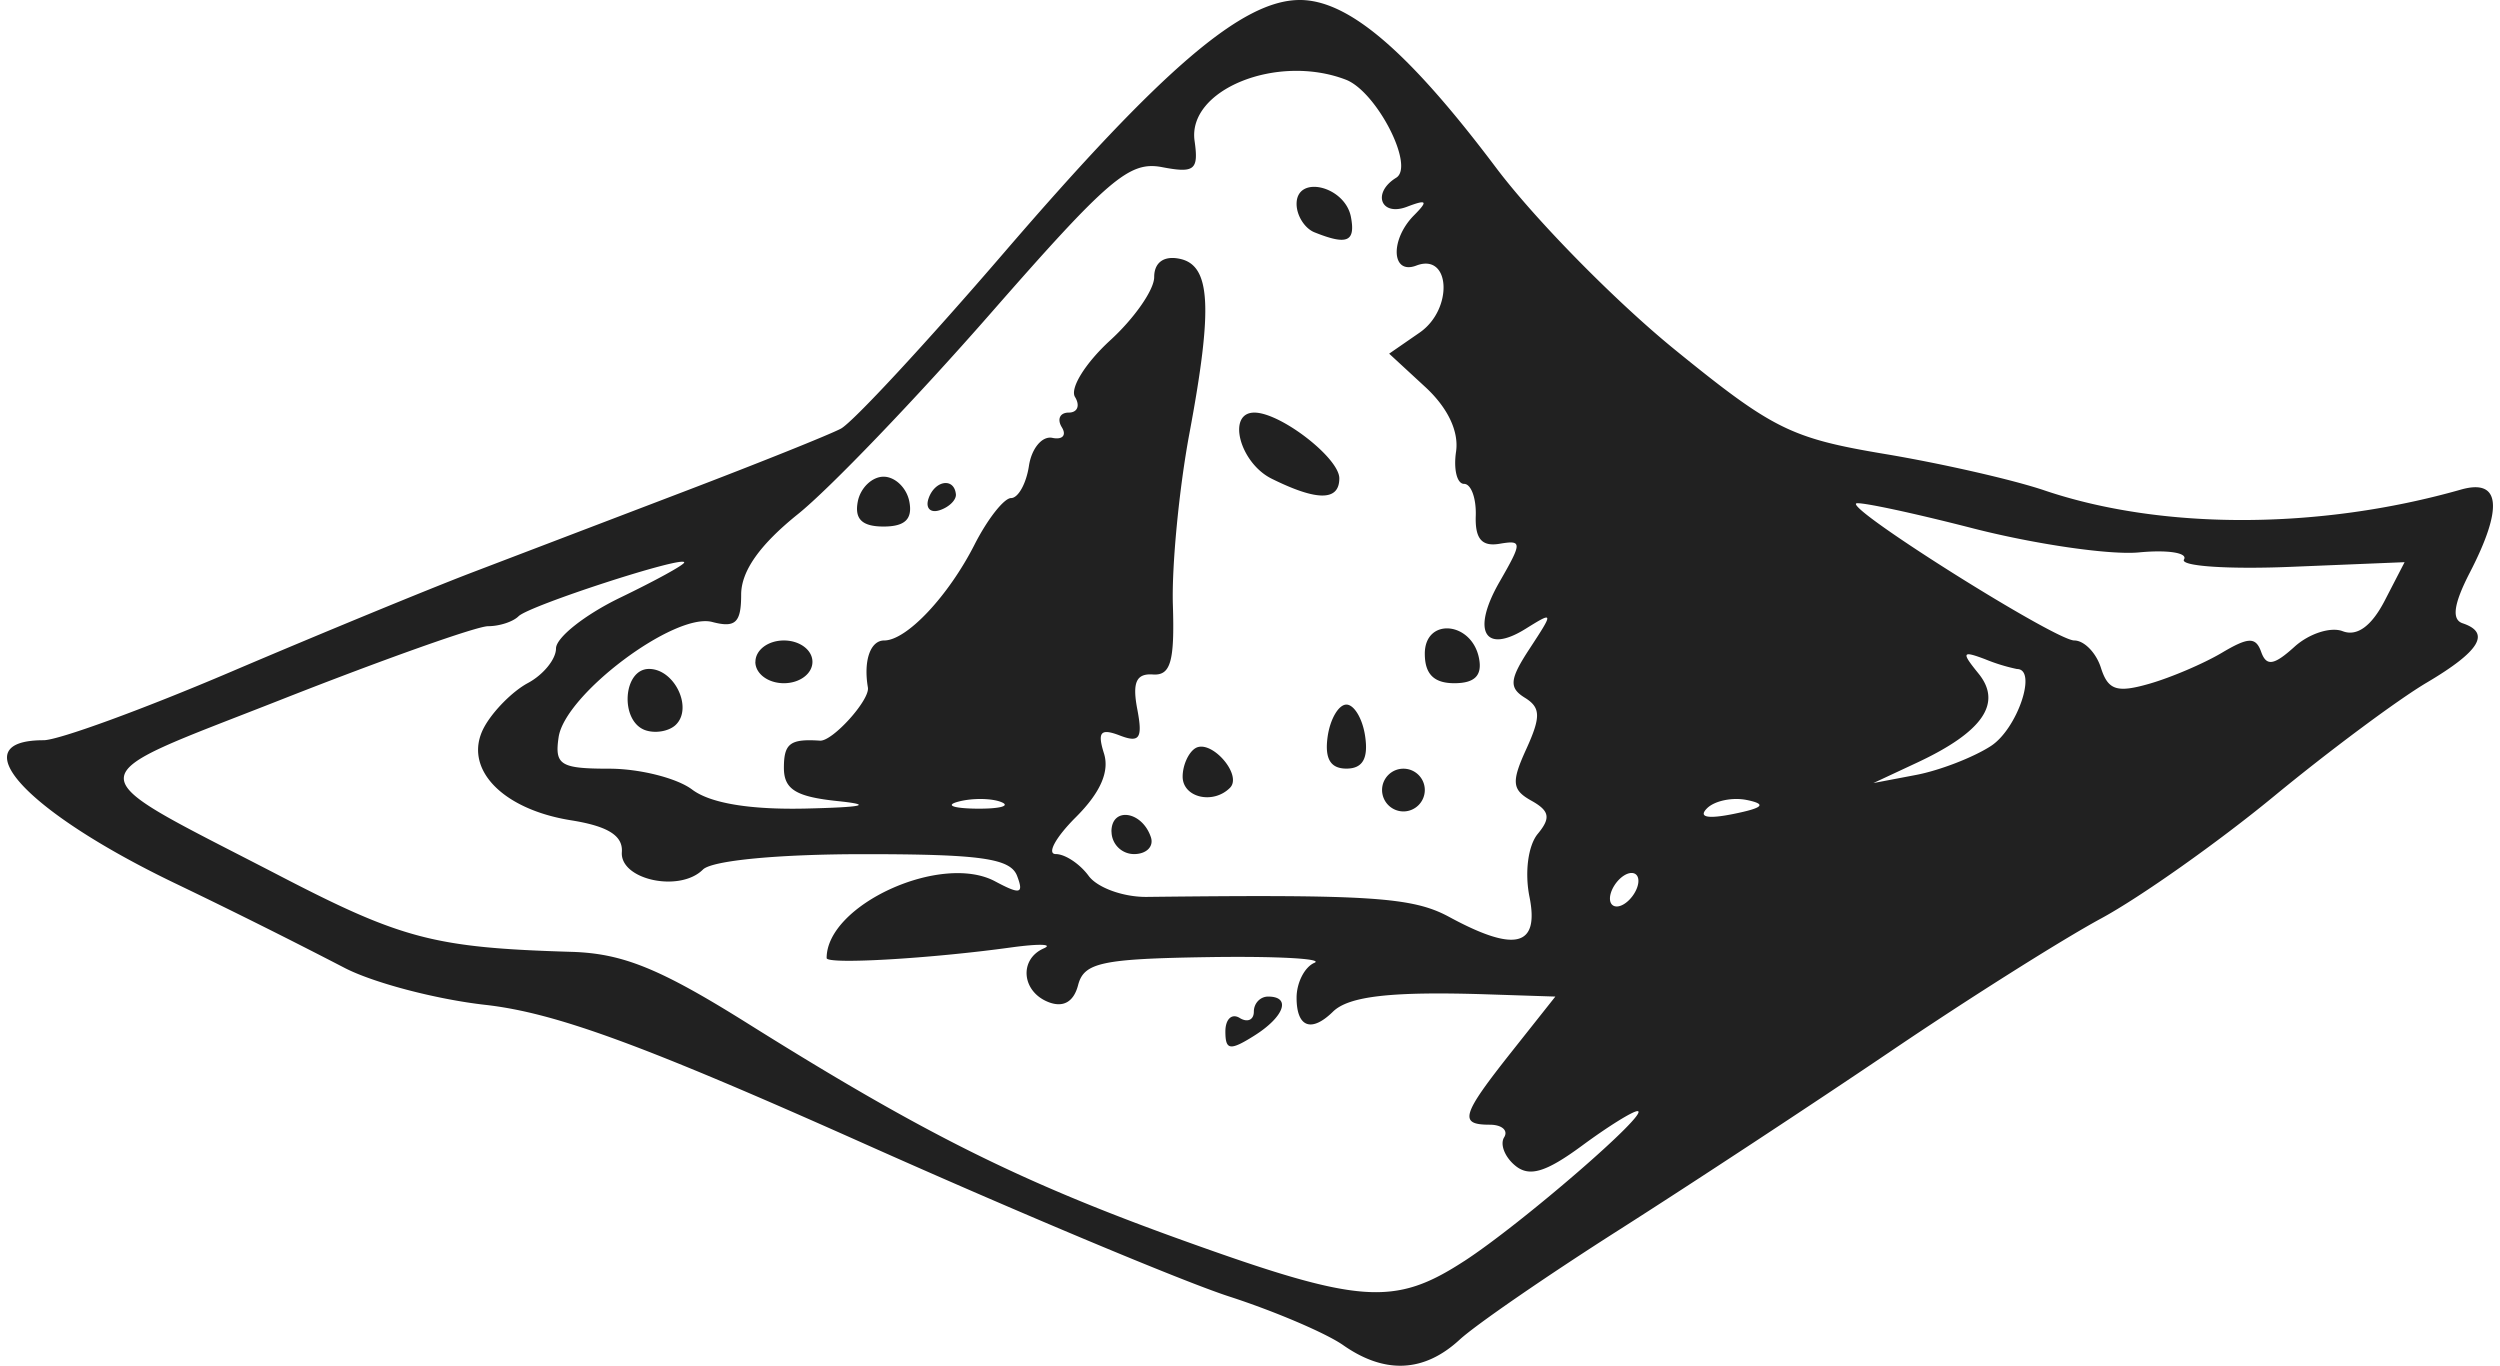 <svg width="108" height="59" xmlns="http://www.w3.org/2000/svg" viewBox="0 0 28.735 15.786"><title>firis category sand</title><g fill="#212121" class="nc-icon-wrapper"><g id="1677462931222-8640877_layer1" transform="translate(-15.028 -68.208)"><path d="M30.471 83.755c-.198-.138-.788-.39-1.312-.56-.525-.169-2.437-.97-4.25-1.78-2.54-1.134-3.54-1.5-4.35-1.592-.579-.065-1.317-.261-1.641-.434a73.44 73.44 0 0 0-1.965-.98c-1.715-.828-2.461-1.645-1.502-1.645.172 0 1.149-.357 2.171-.793 1.023-.436 2.266-.948 2.764-1.139l2.47-.943c.86-.328 1.675-.655 1.81-.726.136-.071.988-.99 1.893-2.042 1.825-2.12 2.743-2.906 3.404-2.913.565-.006 1.257.583 2.28 1.943.45.597 1.377 1.54 2.06 2.096 1.134.922 1.343 1.026 2.428 1.208.653.109 1.483.298 1.846.421 1.359.46 3.177.457 4.815-.009.457-.13.492.207.101.963-.185.36-.21.539-.082.582.33.11.2.323-.414.686-.33.195-1.127.787-1.77 1.317-.643.529-1.54 1.163-1.992 1.408-.453.245-1.55.937-2.438 1.539-.888.601-2.295 1.526-3.127 2.056-.833.53-1.666 1.103-1.853 1.276-.411.378-.864.399-1.346.061zm1.4-.97c.66-.429 2.156-1.723 2.005-1.734-.05-.004-.34.176-.645.401-.417.307-.608.364-.771.228-.12-.099-.177-.246-.127-.326.05-.08-.026-.146-.167-.146-.36 0-.326-.111.251-.84l.508-.641-.796-.026c-1.096-.035-1.591.02-1.775.201-.25.245-.42.18-.42-.162 0-.173.093-.355.206-.403.113-.048-.437-.078-1.223-.066-1.234.019-1.44.063-1.508.322-.05.194-.17.264-.34.199-.313-.12-.347-.495-.057-.622.113-.05-.053-.055-.37-.012-.945.131-2.14.2-2.14.124 0-.616 1.325-1.22 1.947-.887.292.156.334.145.254-.064-.078-.202-.423-.25-1.774-.25-.987 0-1.752.073-1.857.178-.268.268-.96.118-.937-.202.014-.19-.161-.3-.59-.368-.804-.129-1.252-.608-1.003-1.073.1-.186.328-.417.507-.513.179-.096.325-.276.325-.4 0-.125.333-.389.74-.586.408-.197.742-.38.742-.408 0-.084-1.792.499-1.915.622-.064.064-.222.115-.352.115-.13 0-1.198.379-2.372.841-2.446.964-2.443.796-.04 2.042 1.416.735 1.796.834 3.375.881.596.018 1.026.193 2.057.84 2.019 1.264 3.134 1.82 5.008 2.494 2.05.738 2.444.767 3.255.24zm-2.76-2.655c0-.142.074-.212.165-.156.09.056.164.023.164-.073s.074-.174.165-.174c.272 0 .186.236-.165.455-.276.173-.329.165-.329-.052zm3.515-1.555c-.057-.283-.016-.593.095-.728.153-.184.138-.266-.071-.383-.227-.126-.236-.215-.06-.6.169-.372.166-.478-.019-.592-.185-.115-.175-.214.059-.57.277-.423.276-.428-.047-.227-.477.298-.63.028-.304-.54.265-.462.265-.486-.003-.441-.202.033-.28-.06-.271-.323.007-.204-.054-.37-.135-.37-.082 0-.123-.167-.093-.371.035-.235-.095-.51-.359-.752l-.414-.382.353-.244c.39-.27.357-.927-.04-.774-.288.11-.305-.3-.025-.582.165-.166.149-.186-.082-.098-.304.116-.407-.162-.124-.336.216-.134-.228-.997-.583-1.133-.795-.305-1.833.116-1.748.708.048.336 0 .375-.376.303-.379-.072-.616.13-1.99 1.7-.858.98-1.856 2.02-2.218 2.31-.444.357-.657.66-.657.932 0 .324-.066.386-.335.315-.435-.113-1.704.838-1.775 1.333-.047.32.02.363.585.363.352 0 .783.109.958.241.209.158.664.234 1.308.22.678-.016.794-.043.37-.087-.479-.05-.617-.136-.617-.384 0-.282.072-.337.417-.314.145.01.578-.47.554-.614-.053-.31.028-.544.188-.544.26 0 .742-.512 1.046-1.111.15-.294.34-.535.421-.535.082 0 .175-.167.206-.37.03-.204.153-.35.27-.326.118.025.168-.03.11-.123-.057-.093-.021-.169.08-.169s.134-.08.073-.18c-.062-.1.12-.391.401-.65.283-.257.514-.589.514-.736 0-.167.109-.248.288-.213.366.07.394.552.118 2.026-.118.634-.204 1.523-.19 1.976.021.656-.026.819-.232.804-.191-.013-.238.092-.18.398.065.34.029.396-.202.307-.222-.085-.26-.04-.183.206.067.21-.04.455-.326.74-.234.234-.337.425-.23.425.107 0 .277.113.378.25.1.139.405.249.677.245 2.583-.03 3.07.003 3.491.231.763.414 1.044.344.929-.231zm-4.832-.755c0-.29.354-.24.456.065.036.108-.052.195-.195.195a.261.261 0 0 1-.26-.26zm3.128-.48c0-.136.11-.247.247-.247.136 0 .247.11.247.247a.248.248 0 0 1-.247.247.248.248 0 0 1-.247-.247zm-2.305-.155c0-.13.066-.278.146-.328.181-.112.55.308.401.457-.195.196-.547.113-.547-.13zm1.676-.463c.029-.203.127-.37.217-.37s.189.167.217.37c.037.255-.031.37-.217.37-.185 0-.253-.115-.217-.37zm-7.89-.075c-.294-.108-.255-.707.046-.707.298 0 .513.459.305.65-.08.073-.238.098-.351.057zm1.276-.789c0-.137.146-.247.329-.247.183 0 .33.11.33.247s-.147.247-.33.247c-.183 0-.33-.11-.33-.247zm7.737-.094c0-.422.545-.374.627.055.038.197-.05.286-.286.286s-.341-.106-.341-.341zm-6.554-1.758c.03-.158.165-.288.298-.288.134 0 .268.13.298.288.039.202-.05.288-.298.288s-.337-.086-.298-.288zm.817-.033c.07-.212.296-.25.317-.053.007.065-.077.149-.186.185-.108.036-.167-.023-.131-.132zm3.967-.232c-.37-.183-.522-.764-.2-.764.303 0 .982.525.982.76 0 .263-.256.265-.782.004zm.494-2.848c-.113-.046-.206-.194-.206-.328 0-.341.559-.207.628.15.055.289-.044.33-.422.178zm3.745 7.497c0-.09-.074-.119-.165-.063-.09.056-.164.176-.164.267 0 .09.074.119.164.063.09-.056.165-.176.165-.267zm1.258-.934c-.168-.036-.377.007-.465.095-.103.103.005.126.306.065.344-.07.386-.112.16-.16zm-8.622.023c-.111-.045-.333-.048-.493-.006-.16.041-.07.078.202.082.272.003.403-.031.291-.076zm11.438-.648c.306-.198.54-.89.302-.89a2.1 2.1 0 0 1-.37-.114c-.266-.1-.275-.08-.076.165.28.344.05.676-.709 1.031l-.505.236.494-.094c.272-.052.66-.202.864-.334zm2.667-1.076c.311-.185.395-.187.458-.01.06.167.147.154.384-.061.169-.153.42-.234.558-.18.165.063.332-.058.484-.351l.231-.447-1.318.054c-.725.03-1.28-.008-1.232-.085.047-.077-.187-.114-.52-.082-.334.032-1.195-.093-1.915-.277-.719-.185-1.329-.314-1.355-.288-.083.083 2.306 1.583 2.522 1.583.114 0 .253.142.308.316.082.258.184.292.557.185.252-.072.628-.233.838-.357z" id="1677462931222-8640877_path2989" display="inline" fill="#212121" stroke-width=".165"></path></g></g></svg>